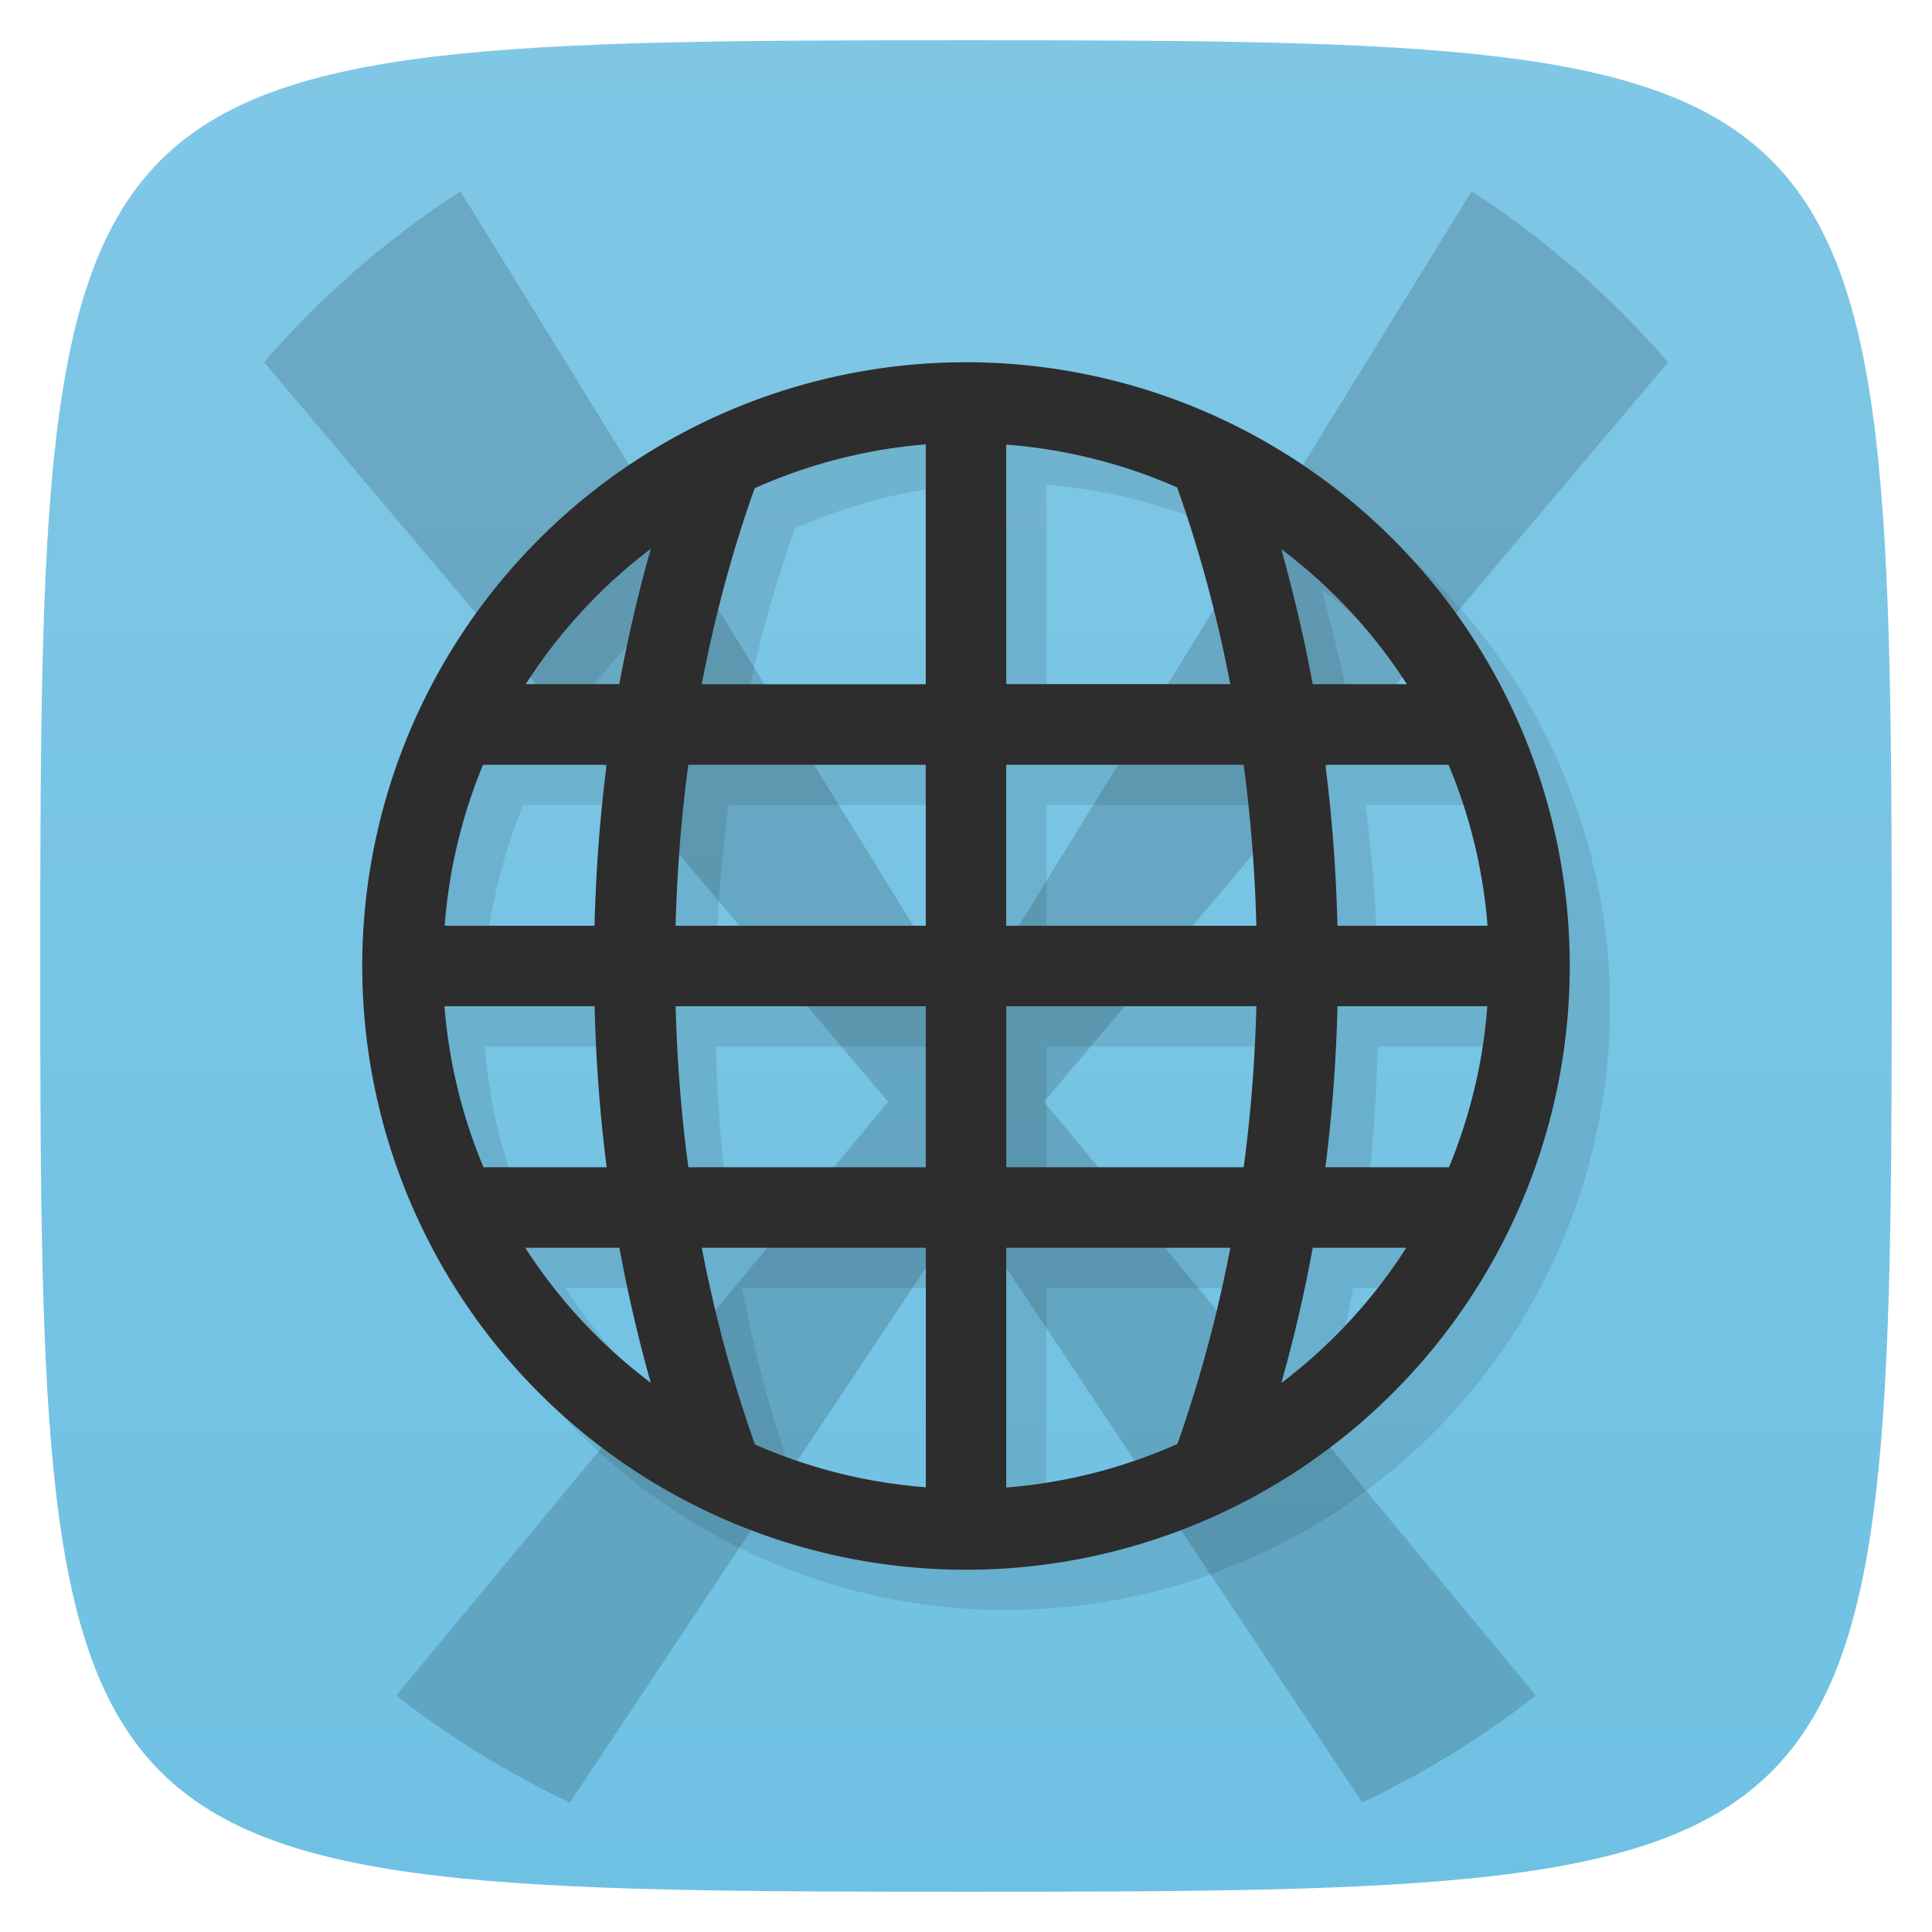 <svg viewBox="0 0 48 48" xmlns="http://www.w3.org/2000/svg" xmlns:xlink="http://www.w3.org/1999/xlink">
  <linearGradient id="a" gradientTransform="matrix(0 -1 1 0 -0 48)" gradientUnits="userSpaceOnUse" x1="1" x2="47">
    <stop offset="0" stop-color="#6fc1e3"/>
    <stop offset="1" stop-color="#80c7e6"/>
  </linearGradient>
  <path d="m47 24c0 22.703-.297 23-23 23-22.703 0-23-.297-23-23 0-22.703.297-23 23-23 22.703 0 23 .297 23 23z" fill="url(#a)"/>
  <path id="b" d="m36 34a10 3 0 1 1-20 0 10 3 0 1 1  20 0z" fill="none" opacity=".359" transform="matrix(1.45 0 0 1 -7.2 0)"/>
  <path d="m11.438 4.75c-1.821 1.189-3.461 2.608-4.875 4.25l15.5 18.375-12.219 14.75c1.33 1.041 2.771 1.925 4.313 2.656l9.844-14.781 9.844 14.781c1.541-.731 2.983-1.615 4.313-2.656l-12.219-14.75 15.5-18.375c-1.414-1.642-3.054-3.061-4.875-4.25l-12.563 20.375z" opacity=".15"/>
  <use height="48" transform="translate(1 1)" width="48" xlink:href="#b"/>
  <path d="m25 10a15 15 0 0 0-15 15 15 15 0 0 0  15 15 15 15 0 0 0  15-15 15 15 0 0 0-15-15m-1 2.04v5.96h-5.566c.321-1.671.756-3.303 1.316-4.87a13 13 0 0 1 4.25-1.09m2 .006a13 13 0 0 1 4.246 1.064c.559 1.575.998 3.212 1.32 4.887h-5.566zm-8.832 2.59c-.311 1.103-.573 2.225-.781 3.361h-2.324a13 13 0 0 1 3.105-3.361zm15.666.008a13 13 0 0 1 3.119 3.354h-2.34c-.208-1.132-.473-2.251-.779-3.352m-19.832 5.354h3.07c-.171 1.324-.267 2.661-.301 4h-3.723a13 13 0 0 1  .953-4zm5.1 0h5.898v4h-6.215c.036-1.341.138-2.678.316-4zm7.898 0h5.898c.178 1.322.281 2.659.316 4h-6.215v-4zm7.928 0h3.061a13 13 0 0 1  .969 4h-3.729c-.034-1.339-.13-2.676-.301-4zm-21.885 6h3.729c.034 1.339.13 2.676.301 4h-3.061a13 13 0 0 1-.969-4zm5.742 0h6.215v4h-5.898c-.178-1.322-.281-2.659-.316-4zm8.215 0h6.215c-.036 1.341-.138 2.678-.316 4h-5.898v-4zm8.229 0h3.723a13 13 0 0 1-.953 4h-3.07c.17-1.324.267-2.661.301-4zm-20.18 6h2.34c.208 1.134.469 2.253.779 3.354a13 13 0 0 1-3.119-3.354zm4.387 0h5.566v5.951a13 13 0 0 1-4.246-1.064c-.559-1.575-.998-3.212-1.32-4.887zm7.566 0h5.566c-.322 1.671-.76 3.303-1.316 4.875a13 13 0 0 1-4.252 1.082v-5.957zm7.613 0h2.324a13 13 0 0 1-3.105 3.361c.311-1.103.573-2.225.781-3.361z" opacity=".1"/>
  <path d="m24 9a15 15 0 0 0-15 15 15 15 0 0 0  15 15 15 15 0 0 0  15-15 15 15 0 0 0-15-15m-1 2.04v5.96h-5.566c.321-1.671.756-3.303 1.316-4.87a13 13 0 0 1 4.25-1.09m2 .006a13 13 0 0 1 4.246 1.064c.559 1.575.998 3.212 1.32 4.887h-5.566zm-8.832 2.59c-.311 1.103-.573 2.225-.781 3.361h-2.324a13 13 0 0 1 3.105-3.361zm15.666.008a13 13 0 0 1 3.119 3.354h-2.34c-.208-1.132-.473-2.251-.779-3.352m-19.832 5.354h3.07c-.171 1.324-.267 2.661-.301 4h-3.723a13 13 0 0 1  .953-4zm5.1 0h5.898v4h-6.215c.036-1.341.138-2.678.316-4zm7.898 0h5.898c.178 1.322.281 2.659.316 4h-6.215v-4zm7.928 0h3.061a13 13 0 0 1  .969 4h-3.729c-.034-1.339-.13-2.676-.301-4zm-21.885 6h3.729c.034 1.339.13 2.676.301 4h-3.061a13 13 0 0 1-.969-4zm5.742 0h6.215v4h-5.898c-.178-1.322-.281-2.659-.316-4zm8.215 0h6.215c-.036 1.341-.138 2.678-.316 4h-5.898v-4zm8.229 0h3.723a13 13 0 0 1-.953 4h-3.07c.17-1.324.267-2.661.301-4zm-20.18 6h2.34c.208 1.134.469 2.253.779 3.354a13 13 0 0 1-3.119-3.354zm4.387 0h5.566v5.951a13 13 0 0 1-4.246-1.064c-.559-1.575-.998-3.212-1.32-4.887zm7.566 0h5.566c-.322 1.671-.76 3.303-1.316 4.875a13 13 0 0 1-4.252 1.082v-5.957zm7.613 0h2.324a13 13 0 0 1-3.105 3.361c.311-1.103.573-2.225.781-3.361z" fill="#2d2d2d"/>
</svg>
